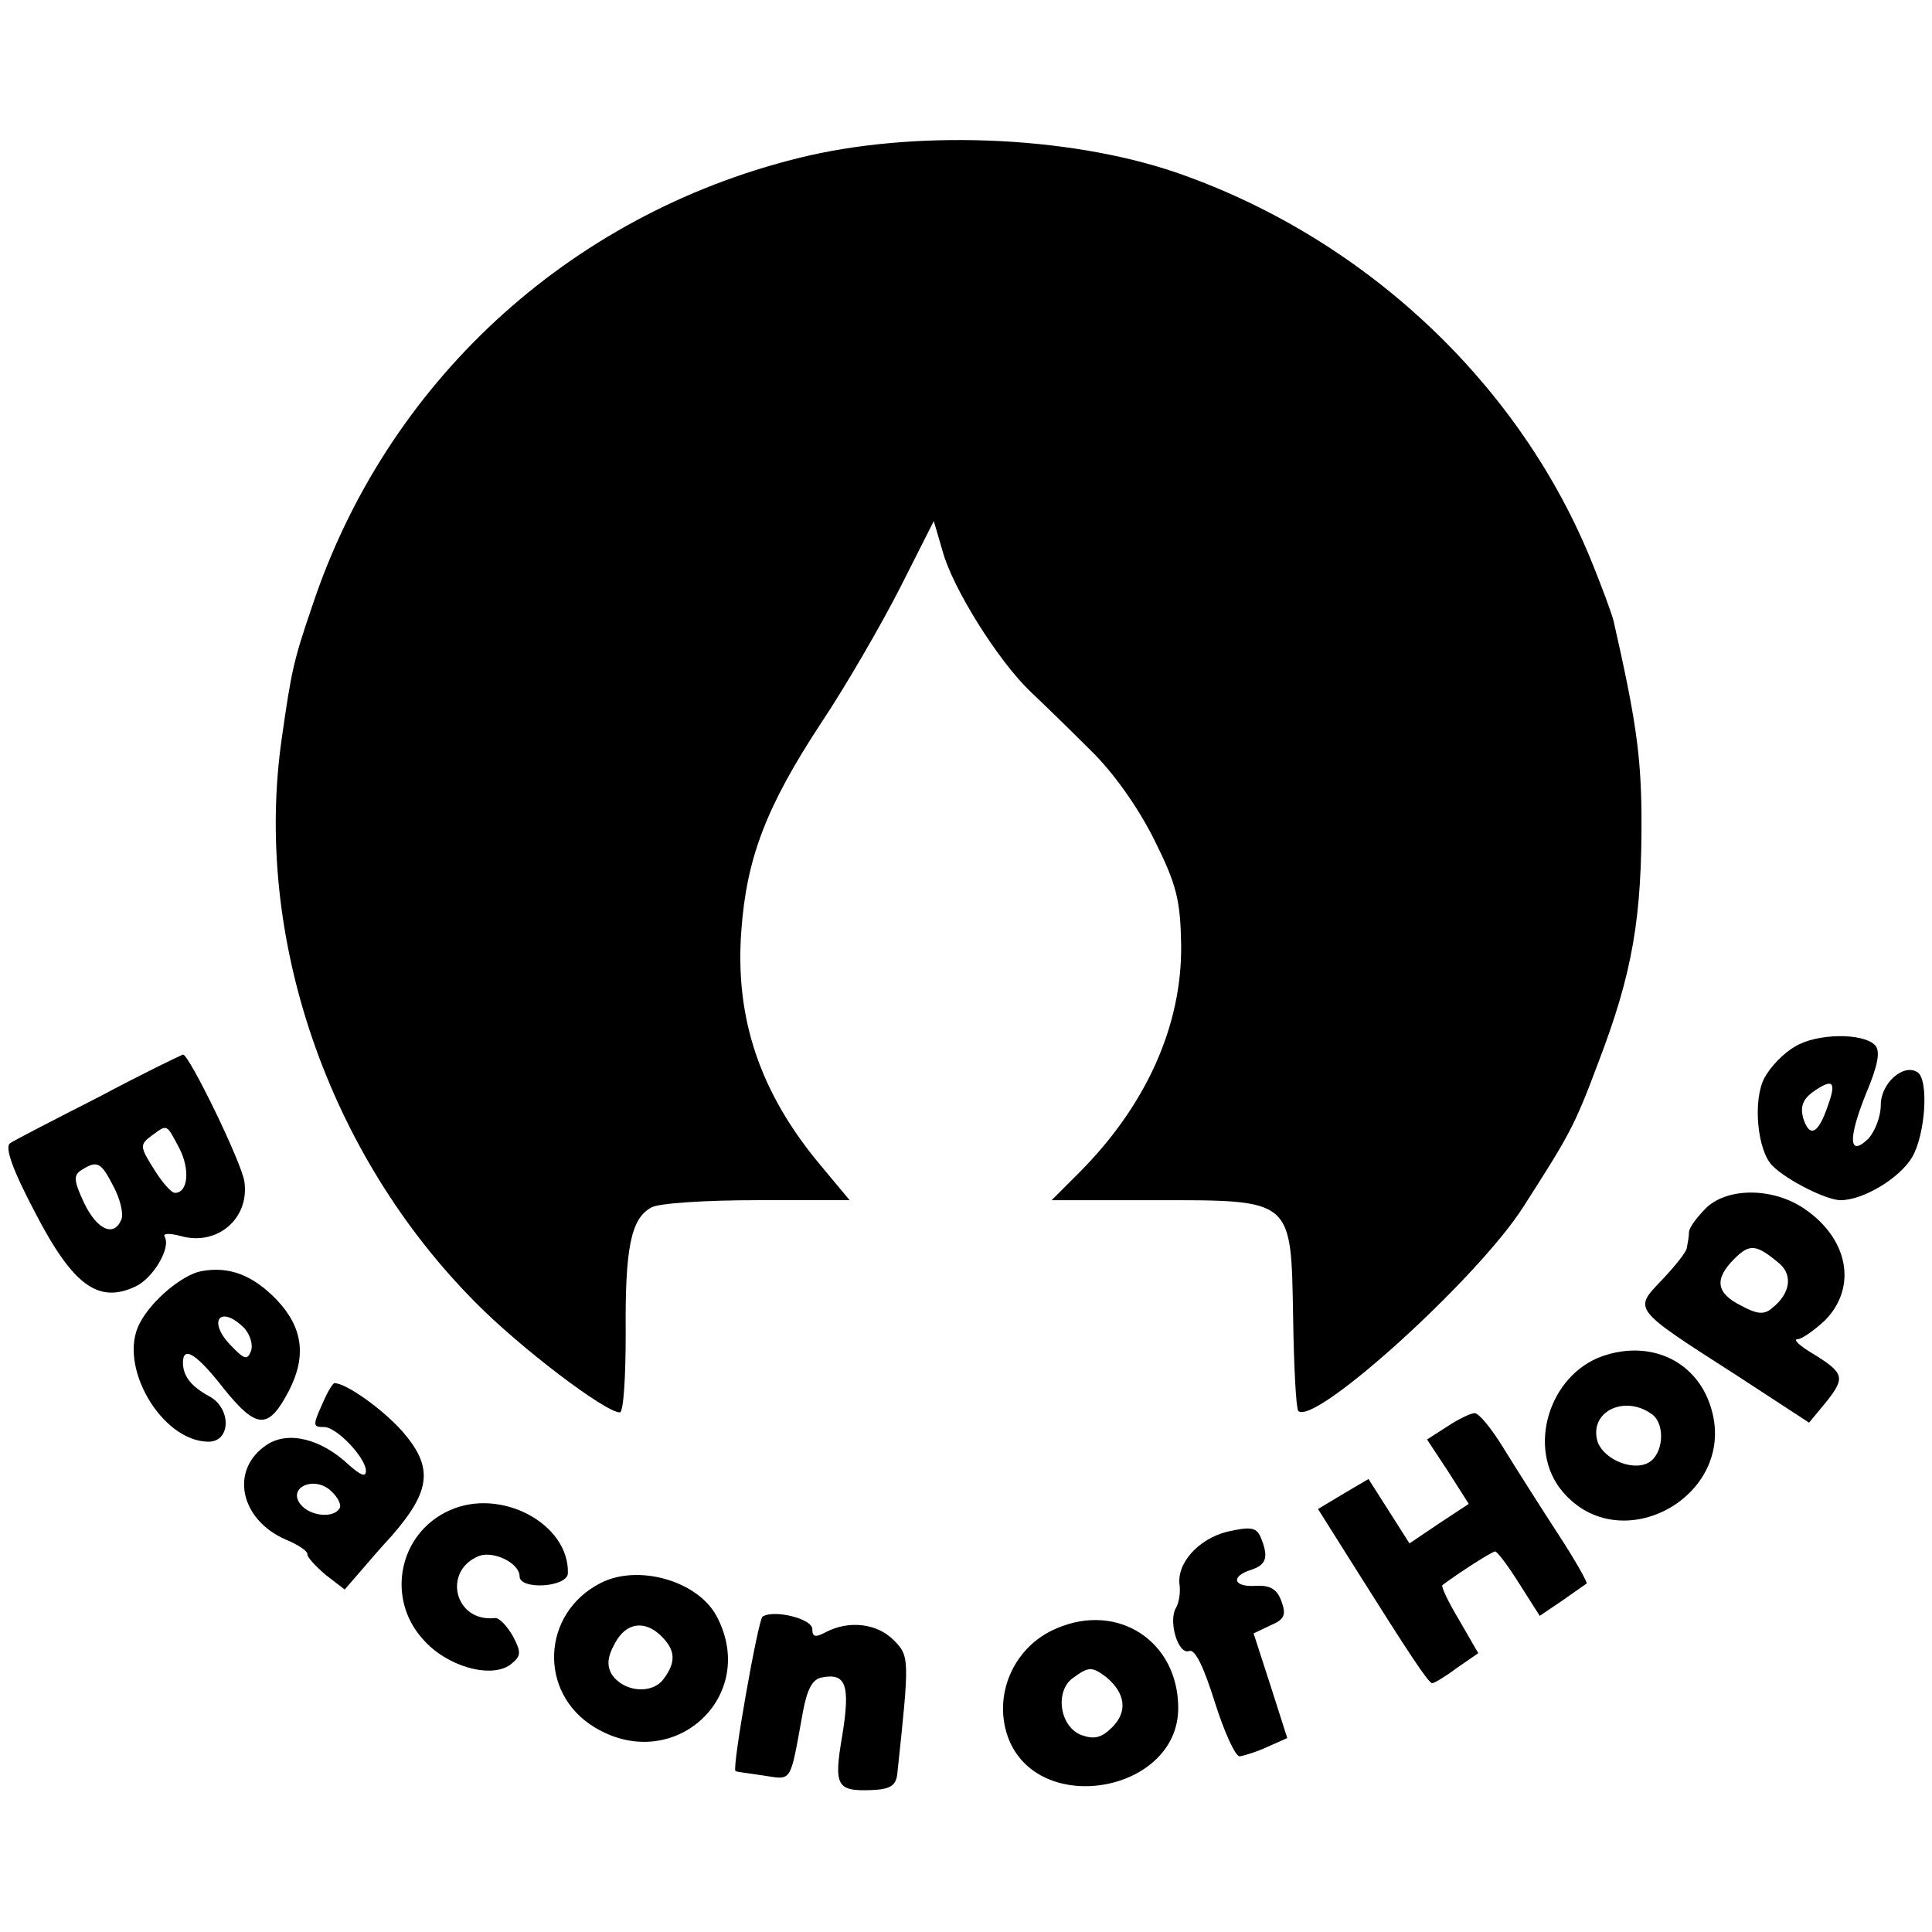 <?xml version="1.0" standalone="no"?>
<!DOCTYPE svg PUBLIC "-//W3C//DTD SVG 20010904//EN"
 "http://www.w3.org/TR/2001/REC-SVG-20010904/DTD/svg10.dtd">
<svg version="1.0" xmlns="http://www.w3.org/2000/svg"
 width="264pt" height="264pt" viewBox="0 0 264 264"
 preserveAspectRatio="xMidYMid meet">
<g transform="translate(0,264) scale(0.1,-0.1)"
fill="#000000" stroke="none">
<path d="M1091 2424 c-315 -78 -564 -308 -665 -614 -25 -73 -28 -88 -41 -179
-39 -271 63 -568 265 -771 60 -61 177 -150 197 -150 5 0 8 48 8 108 -1 116 7
157 35 172 10 6 75 10 145 10 l126 0 -40 48 c-82 98 -117 200 -108 320 7 99
34 170 109 284 34 51 82 134 108 185 l46 91 12 -41 c13 -49 75 -149 120 -192
17 -16 54 -52 82 -80 31 -30 65 -78 87 -122 31 -62 36 -83 37 -145 1 -110 -48
-219 -140 -311 l-37 -37 140 0 c191 0 187 3 190 -160 1 -67 4 -124 7 -128 22
-21 244 180 307 278 64 100 70 110 103 198 47 123 60 198 59 342 -1 80 -8 129
-38 261 -2 9 -17 50 -34 91 -101 241 -312 436 -566 523 -148 50 -358 58 -514
19z"/>
<path d="M2453 1210 c-16 -9 -34 -28 -42 -43 -16 -30 -10 -99 11 -120 20 -20
74 -47 93 -47 31 0 81 30 98 59 18 31 23 106 7 116 -19 12 -50 -15 -50 -45 0
-16 -8 -36 -17 -46 -27 -26 -28 0 -3 62 16 38 20 58 12 66 -17 17 -80 16 -109
-2z m45 -80 c-13 -39 -25 -46 -34 -18 -4 15 -1 25 12 35 28 20 34 16 22 -17z"/>
<path d="M135 1141 c-61 -31 -115 -59 -121 -63 -8 -5 3 -36 33 -93 52 -101 87
-127 138 -103 24 11 49 53 40 68 -3 5 7 5 22 1 50 -14 94 24 87 74 -3 25 -76
175 -84 174 -3 -1 -55 -26 -115 -58z m110 -70 c15 -29 12 -61 -6 -61 -5 0 -18
15 -29 33 -19 30 -19 33 -3 45 22 16 20 17 38 -17z m-90 -52 c9 -17 14 -37 11
-45 -10 -25 -33 -15 -51 22 -14 30 -15 38 -4 45 22 14 27 11 44 -22z"/>
<path d="M2332 990 c-12 -12 -23 -26 -24 -33 0 -7 -2 -16 -3 -22 0 -5 -16 -25
-34 -44 -39 -41 -42 -38 103 -131 l98 -64 24 29 c26 33 24 39 -20 66 -17 10
-26 19 -20 19 6 0 23 12 38 26 44 45 32 111 -28 152 -42 29 -104 30 -134 2z
m100 -77 c18 -16 14 -41 -10 -60 -11 -10 -21 -9 -43 3 -34 17 -37 36 -9 64 21
21 30 20 62 -7z"/>
<path d="M275 903 c-26 -5 -68 -40 -84 -71 -31 -58 30 -162 94 -162 31 0 31
46 1 62 -24 13 -36 27 -36 46 0 24 19 12 57 -37 44 -54 60 -55 88 -1 24 47 19
86 -17 124 -33 34 -65 46 -103 39z m59 -78 c8 -9 12 -23 9 -31 -5 -13 -9 -12
-28 8 -32 33 -14 56 19 23z"/>
<path d="M2190 787 c-74 -26 -104 -127 -55 -185 79 -94 237 -7 204 111 -18 66
-82 97 -149 74z m68 -80 c18 -14 15 -55 -6 -66 -23 -12 -65 7 -70 33 -8 39 40
60 76 33z"/>
<path d="M442 725 c-15 -33 -15 -35 1 -35 17 0 57 -42 57 -60 0 -9 -7 -6 -23
8 -38 36 -83 47 -112 28 -52 -34 -37 -103 26 -130 17 -7 30 -16 29 -20 0 -4
11 -16 25 -28 l26 -20 20 23 c11 13 31 36 44 50 54 62 58 94 14 144 -27 30
-76 65 -92 65 -2 0 -9 -11 -15 -25z m22 -146 c-8 -14 -40 -11 -53 5 -19 23 18
40 41 19 10 -9 15 -20 12 -24z"/>
<path d="M1978 691 l-28 -18 29 -44 28 -44 -41 -27 -40 -27 -28 44 -28 44 -34
-20 -35 -21 51 -81 c73 -116 100 -157 105 -157 3 0 18 9 34 21 l29 20 -26 45
c-15 25 -25 46 -23 48 24 18 68 46 72 46 3 0 18 -20 33 -44 l28 -44 31 21 c16
11 31 22 33 23 2 1 -16 33 -41 71 -24 37 -57 89 -73 115 -16 26 -33 47 -39 47
-5 0 -22 -8 -37 -18z"/>
<path d="M614 576 c-69 -31 -87 -120 -36 -176 32 -37 92 -54 119 -35 15 12 16
16 4 39 -8 14 -19 26 -25 25 -55 -6 -72 65 -21 85 20 7 55 -10 55 -28 0 -19
65 -15 66 4 2 68 -92 118 -162 86z"/>
<path d="M1677 547 c-40 -10 -70 -44 -65 -74 1 -10 -1 -23 -5 -30 -11 -18 3
-65 18 -59 8 3 20 -22 35 -70 13 -41 28 -74 34 -74 6 1 23 6 38 13 l27 12 -23
72 -23 71 23 11 c19 8 22 14 15 33 -6 17 -16 22 -35 21 -31 -2 -35 13 -6 22
21 7 24 18 12 46 -6 12 -14 13 -45 6z"/>
<path d="M821 477 c-81 -41 -86 -150 -9 -197 108 -66 226 42 167 152 -26 48
-107 71 -158 45z m83 -73 c19 -19 20 -35 3 -58 -16 -22 -55 -18 -71 6 -7 12
-6 24 4 42 15 29 41 33 64 10z"/>
<path d="M1042 431 c-6 -4 -42 -207 -37 -211 0 -1 17 -3 37 -6 41 -6 37 -13
55 86 6 32 13 46 27 48 32 6 38 -11 27 -79 -12 -70 -8 -77 41 -75 24 1 32 6
34 21 17 159 17 162 -5 184 -23 23 -61 27 -92 11 -15 -8 -19 -7 -19 4 0 14
-52 27 -68 17z"/>
<path d="M1444 415 c-60 -25 -89 -94 -65 -153 44 -105 231 -70 231 44 0 91
-82 145 -166 109z m68 -67 c26 -22 29 -47 8 -68 -15 -15 -25 -17 -42 -11 -30
11 -37 60 -12 78 22 16 26 16 46 1z"/>
</g>
</svg>
